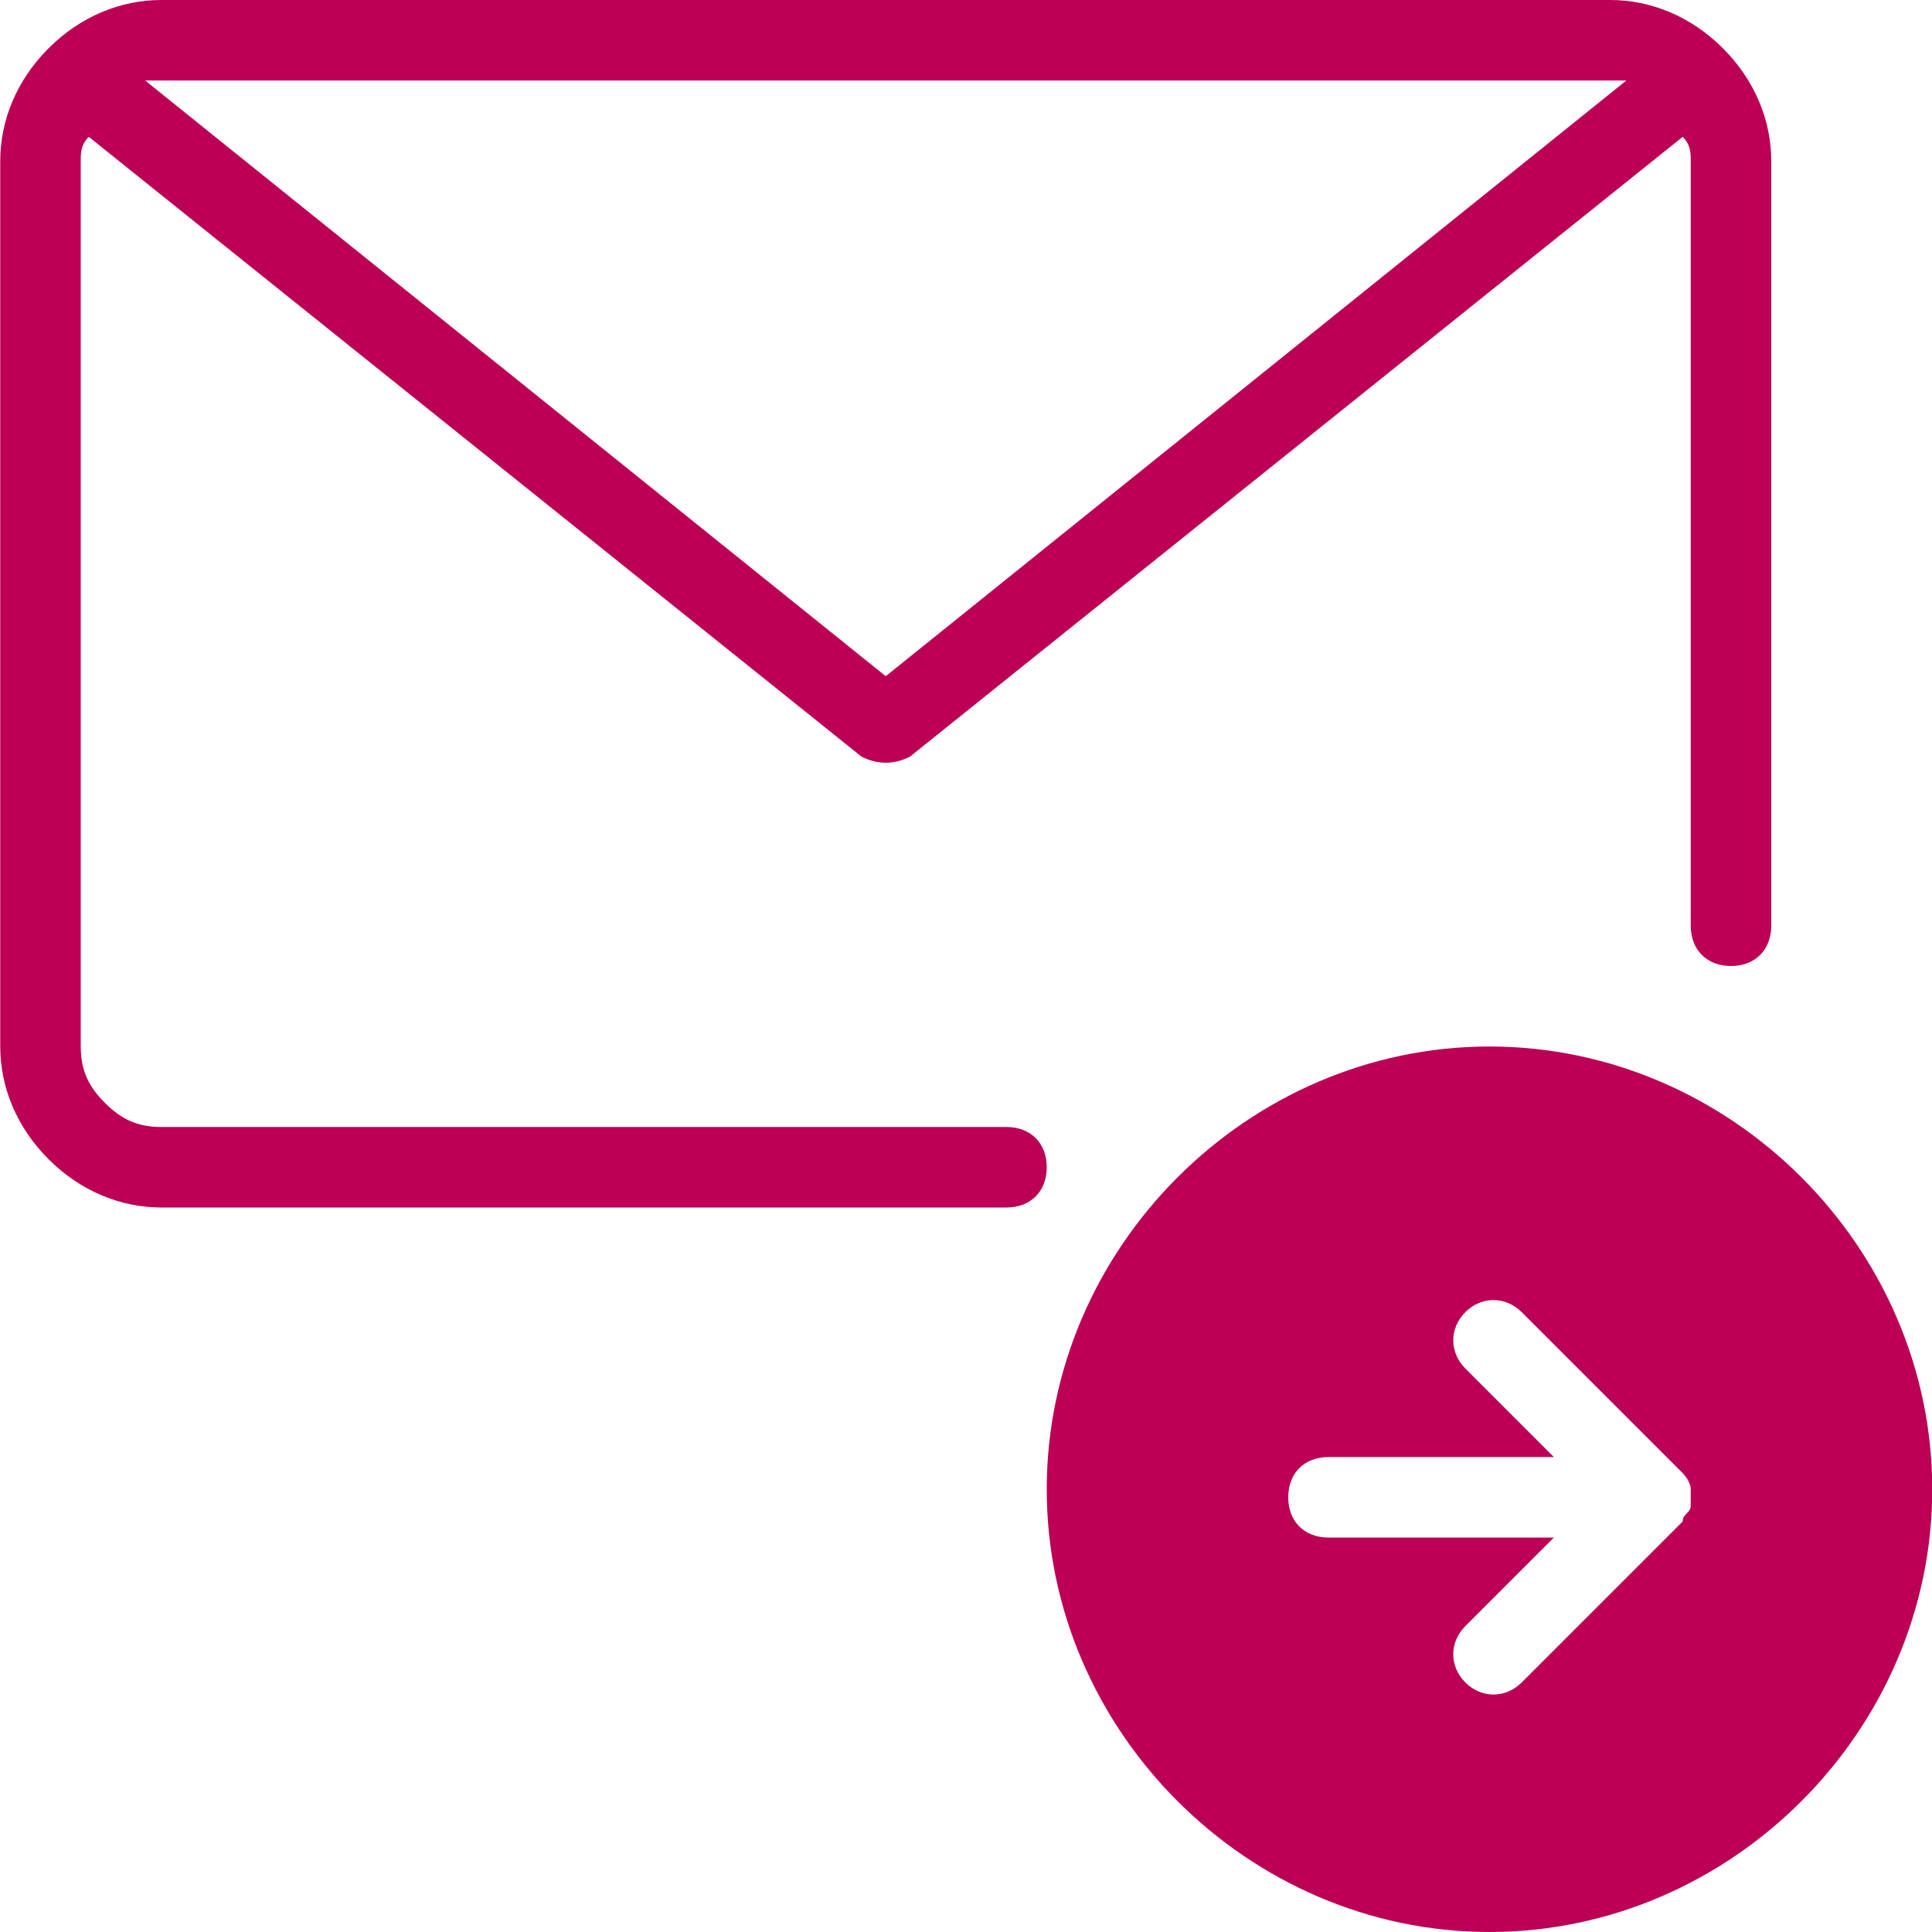 <svg width="24" height="24" viewBox="0 0 24 24" fill="none" xmlns="http://www.w3.org/2000/svg">
<g clip-path="url(#clip0_4954_34161)">
<path fill-rule="evenodd" clip-rule="evenodd" d="M1.803 1C1.903 1 1.903 1 2.003 1H20.003C20.103 1 20.103 1 20.203 1L11.003 8.4L1.803 1ZM1.103 1.7C1.003 1.8 1.003 1.9 1.003 2V13C1.003 13.3 1.103 13.5 1.303 13.7C1.503 13.9 1.703 14 2.003 14H12.503C12.803 14 13.003 14.2 13.003 14.5C13.003 14.8 12.803 15 12.503 15H2.003C1.503 15 1.003 14.8 0.603 14.4C0.203 14 0.003 13.5 0.003 13V2C0.003 1.5 0.203 1 0.603 0.6C1.003 0.2 1.503 0 2.003 0H20.003C20.503 0 21.003 0.2 21.403 0.6C21.803 1 22.003 1.5 22.003 2V11.5C22.003 11.8 21.803 12 21.503 12C21.203 12 21.003 11.8 21.003 11.5V2C21.003 1.9 21.003 1.8 20.903 1.7L11.303 9.4C11.103 9.5 10.903 9.5 10.703 9.4L1.103 1.7Z" fill="#BC0055"/>
<path fill-rule="evenodd" clip-rule="evenodd" d="M18.503 13C15.503 13 13.003 15.5 13.003 18.5C13.003 21.5 15.503 24 18.503 24C21.503 24 24.003 21.5 24.003 18.5C24.003 15.5 21.503 13 18.503 13ZM21.003 18.5C21.003 18.6 21.003 18.6 21.003 18.7C21.003 18.8 20.903 18.8 20.903 18.9L18.903 20.9C18.703 21.1 18.403 21.1 18.203 20.9C18.003 20.7 18.003 20.4 18.203 20.2L19.303 19.1H16.503C16.203 19.1 16.003 18.9 16.003 18.6C16.003 18.3 16.203 18.1 16.503 18.1H19.303L18.203 17C18.003 16.8 18.003 16.5 18.203 16.3C18.403 16.1 18.703 16.1 18.903 16.3L20.903 18.3C20.903 18.3 21.003 18.4 21.003 18.5C21.003 18.4 21.003 18.4 21.003 18.5Z" fill="#BC0055"/>
</g>
<defs>
<clipPath id="clip0_4954_34161">
<rect width="24" height="24" fill="white"/>
</clipPath>
</defs>
</svg>
